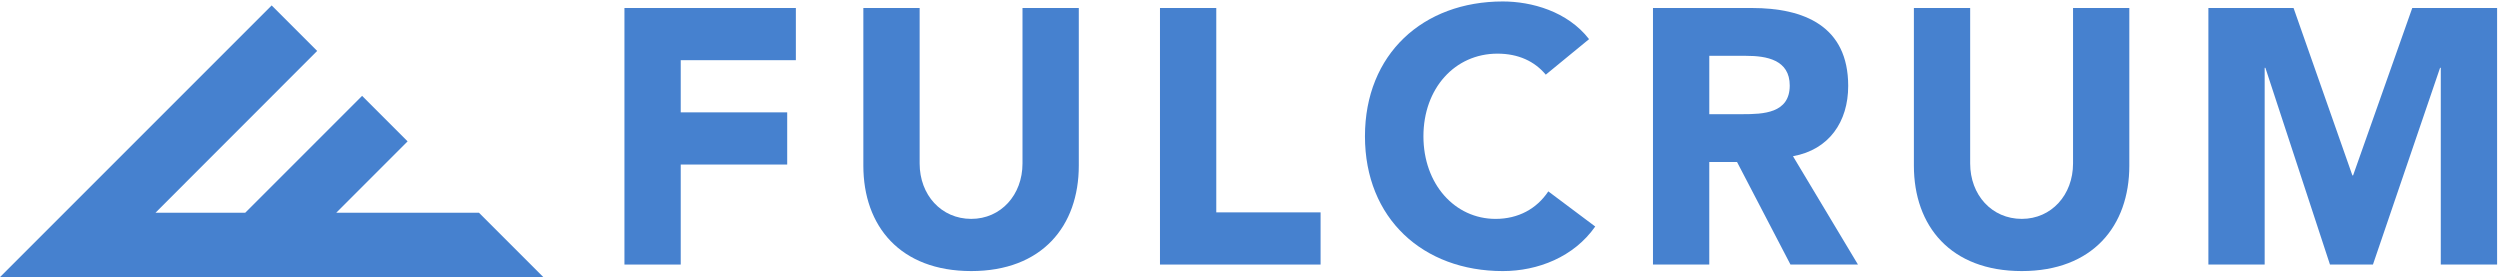 <?xml version="1.0" encoding="UTF-8" standalone="no"?>
<svg width="460px" height="51px" viewBox="0 0 460 51" version="1.1" xmlns="http://www.w3.org/2000/svg" xmlns:xlink="http://www.w3.org/1999/xlink" xmlns:sketch="http://www.bohemiancoding.com/sketch/ns">
    <!-- Generator: Sketch 3.0.4 (8053) - http://www.bohemiancoding.com/sketch -->
    <title>Shape 2 + Group 3</title>
    <desc>Created with Sketch.</desc>
    <defs></defs>
    <g id="Page-1" stroke="none" stroke-width="1" fill="none" fill-rule="evenodd" sketch:type="MSPage">
        <g id="Artboard-26" sketch:type="MSArtboardGroup" transform="translate(-9, -9)" fill="#4681CF">
            <g id="Shape-2-+-Group-3" sketch:type="MSLayerGroup" transform="translate(9, 10)">
                <path d="M88.135,38.148 L61.865,38.148 L74.998,25.009 L66.625,16.637 L45.115,38.148 L28.605,38.148 L58.36,8.372 L49.988,-7.10542736e-15 L11.84,38.148 L0,49.988 L99.976,49.988 L88.135,38.148 Z" id="Shape-2" sketch:type="MSShapeGroup"></path>
                <g id="Group-3" transform="translate(115, 0)" sketch:type="MSShapeGroup">
                    <path d="M-0.103,0.472 L31.438,0.472 L31.438,10.074 L10.254,10.074 L10.254,19.674 L29.845,19.674 L29.845,29.275 L10.254,29.275 L10.254,47.677 L-0.102,47.677 L-0.102,0.472 L-0.103,0.472 Z" id="Shape"></path>
                    <path d="M83.499,29.473 C83.499,40.611 76.725,48.876 63.709,48.876 C50.628,48.876 43.856,40.609 43.856,29.473 L43.856,0.47 L54.214,0.47 L54.214,29.077 C54.214,34.876 58.199,39.274 63.709,39.274 C69.155,39.274 73.14,34.876 73.14,29.077 L73.14,0.47 L83.499,0.47 L83.499,29.473 L83.499,29.473 Z" id="Shape"></path>
                    <path d="M98.437,0.472 L108.795,0.472 L108.795,38.076 L127.987,38.076 L127.987,47.677 L98.436,47.677 L98.436,0.472 L98.437,0.472 Z" id="Shape"></path>
                    <path d="M169.422,12.738 C167.363,10.272 164.377,8.871 160.525,8.871 C152.688,8.871 146.911,15.273 146.911,24.076 C146.911,32.877 152.688,39.276 160.188,39.276 C164.375,39.276 167.763,37.412 169.889,34.212 L178.522,40.678 C174.602,46.28 167.96,48.878 161.519,48.878 C146.841,48.878 136.152,39.211 136.152,24.076 C136.152,8.938 146.842,-0.731 161.519,-0.731 C166.767,-0.731 173.406,1.071 177.389,6.202 L169.422,12.738 L169.422,12.738 Z" id="Shape"></path>
                    <path d="M189.147,0.472 L207.34,0.472 C216.967,0.472 225.069,3.805 225.069,14.809 C225.069,21.41 221.552,26.542 214.909,27.743 L226.864,47.677 L214.447,47.677 L204.615,28.807 L199.506,28.807 L199.506,47.677 L189.147,47.677 L189.147,0.472 L189.147,0.472 Z M199.507,20.009 L205.617,20.009 C209.4,20.009 214.312,19.874 214.312,14.738 C214.312,10.004 210.062,9.273 206.281,9.273 L199.509,9.273 L199.509,20.009 L199.507,20.009 Z" id="Shape"></path>
                    <path d="M276.796,29.473 C276.796,40.611 270.026,48.876 257.007,48.876 C243.927,48.876 237.155,40.609 237.155,29.473 L237.155,0.47 L247.511,0.47 L247.511,29.077 C247.511,34.876 251.494,39.274 257.007,39.274 C262.455,39.274 266.439,34.876 266.439,29.077 L266.439,0.47 L276.795,0.47 L276.795,29.473 L276.796,29.473 Z" id="Shape"></path>
                    <path d="M291.341,0.472 L307.014,0.472 L317.839,31.277 L317.967,31.277 L328.856,0.472 L344.467,0.472 L344.467,47.677 L334.103,47.677 L334.103,11.475 L333.975,11.475 L321.622,47.677 L313.714,47.677 L301.829,11.475 L301.699,11.475 L301.699,47.677 L291.343,47.677 L291.343,0.472 L291.341,0.472 Z" id="Shape"></path>
                </g>
            </g>
        </g>
    </g>
</svg>